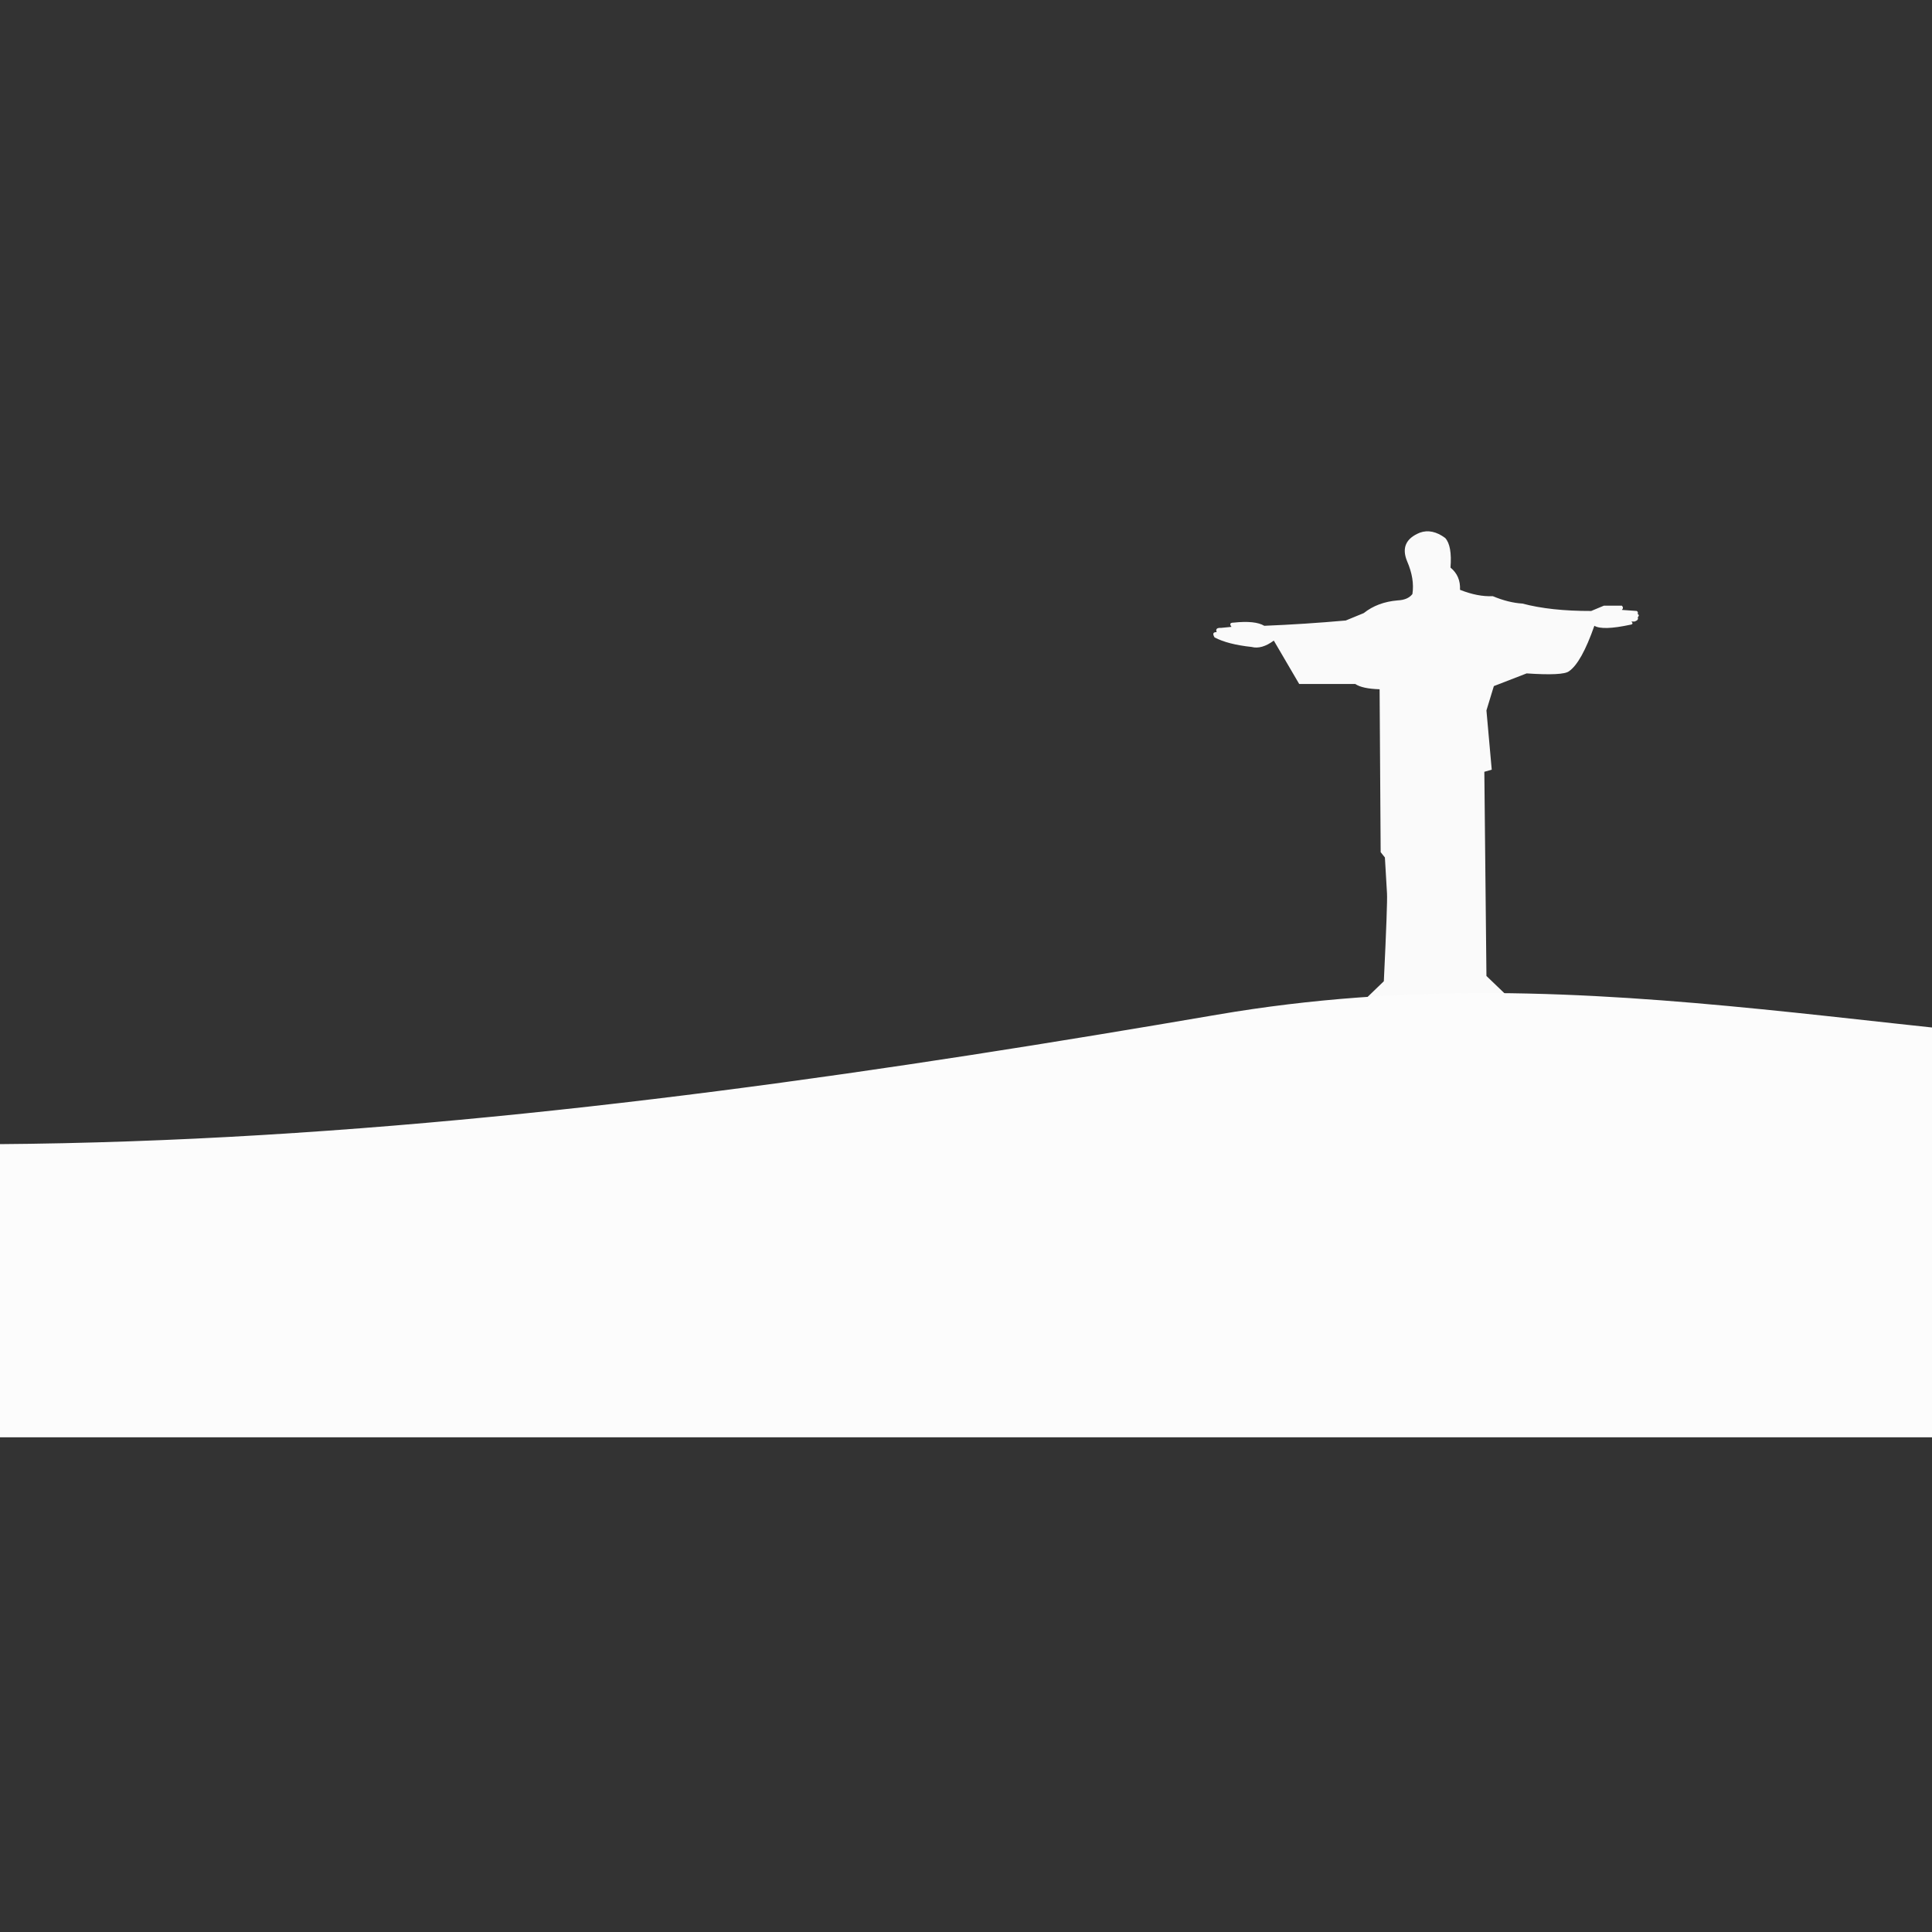 <?xml version="1.0" encoding="UTF-8"?>
<!DOCTYPE svg PUBLIC "-//W3C//DTD SVG 1.1//EN" "http://www.w3.org/Graphics/SVG/1.1/DTD/svg11.dtd">
<!-- Creator: CorelDRAW 2020 (64 Bit) -->
<svg xmlns="http://www.w3.org/2000/svg" xml:space="preserve" width="1000px" height="1000px" version="1.1" style="shape-rendering:geometricPrecision; text-rendering:geometricPrecision; image-rendering:optimizeQuality; fill-rule:evenodd; clip-rule:evenodd"
viewBox="0 0 1000 1000"
 xmlns:xlink="http://www.w3.org/1999/xlink"
 xmlns:xodm="http://www.corel.com/coreldraw/odm/2003">
 <rect x="0" y="0" width="1000" height="1000" fill="#333333" stroke="none"/>
 <defs>
  <style type="text/css">
   <![CDATA[
    .fil0 {fill:#FAFAFA}
    .fil1 {fill:#FCFCFC}
   ]]>
  </style>
 </defs>
 <g id="Camada_x0020_1">
  <path class="fil0" d="M783.56 518.78l-14.18 -13.62 -1.09 -105.68 3.83 -1.1 -2.74 -30.66 3.84 -12.6 16.97 -6.57c12.55,0.85 19.85,0.48 21.91,-1.1 4.31,-2.97 8.69,-10.82 13.14,-23.54 2.86,1.69 9.06,1.5 18.62,-0.55 1.27,-0.18 1.46,-0.73 0.54,-1.64l1.65 0c1.5,-0.51 2.05,-1.24 1.64,-2.19 0.74,-0.79 0.74,-1.34 0,-1.65 0.22,-0.82 0.03,-1.36 -0.55,-1.64l-7.66 -0.55c0.72,-0.73 0.72,-1.46 0,-2.19l-9.31 0 -6.57 2.74c-13.97,0.04 -25.83,-1.24 -35.6,-3.83 -4.85,-0.3 -9.96,-1.58 -15.33,-3.83 -5.22,0.24 -10.88,-0.86 -16.97,-3.29 0.23,-4.8 -1.41,-8.64 -4.93,-11.5 0.6,-7.55 -0.31,-12.66 -2.74,-15.33 -4.54,-3.36 -8.93,-4.27 -13.14,-2.74 -7.24,2.96 -9.43,7.88 -6.57,14.79 2.63,6.09 3.55,11.74 2.74,16.97 -1.56,2.03 -4.11,3.13 -7.67,3.29 -6.91,0.58 -12.75,2.77 -17.52,6.57l-9.31 3.83c-14.23,1.27 -28.28,2.18 -42.17,2.74 -3.15,-1.89 -8.45,-2.44 -15.88,-1.64 -1.82,0 -2.19,0.73 -1.09,2.19l-5.48 0.54c-2.08,-0.12 -2.81,0.61 -2.19,2.19 -1.88,-0.06 -2.24,0.85 -1.09,2.74 4.58,2.41 10.97,4.05 19.16,4.93 3.5,0.9 7.33,-0.2 11.5,-3.29l13.14 22.46 29.03 0c2.4,1.64 6.6,2.55 12.59,2.73l0.55 84.33 2.19 2.74 1.09 18.62c0.19,3.29 -0.35,18.44 -1.64,45.44l-15.12 14.59 82.39 -3.48 0.02 -0.22z"/>
  <path class="fil1" d="M-448 544.94c361.82,87.47 744,37.49 1078,-19.74 197.42,-33.82 365.32,19.74 567,19.74l0 199.01 -1645 0 0 -199.01z"/>
 </g>
</svg>

